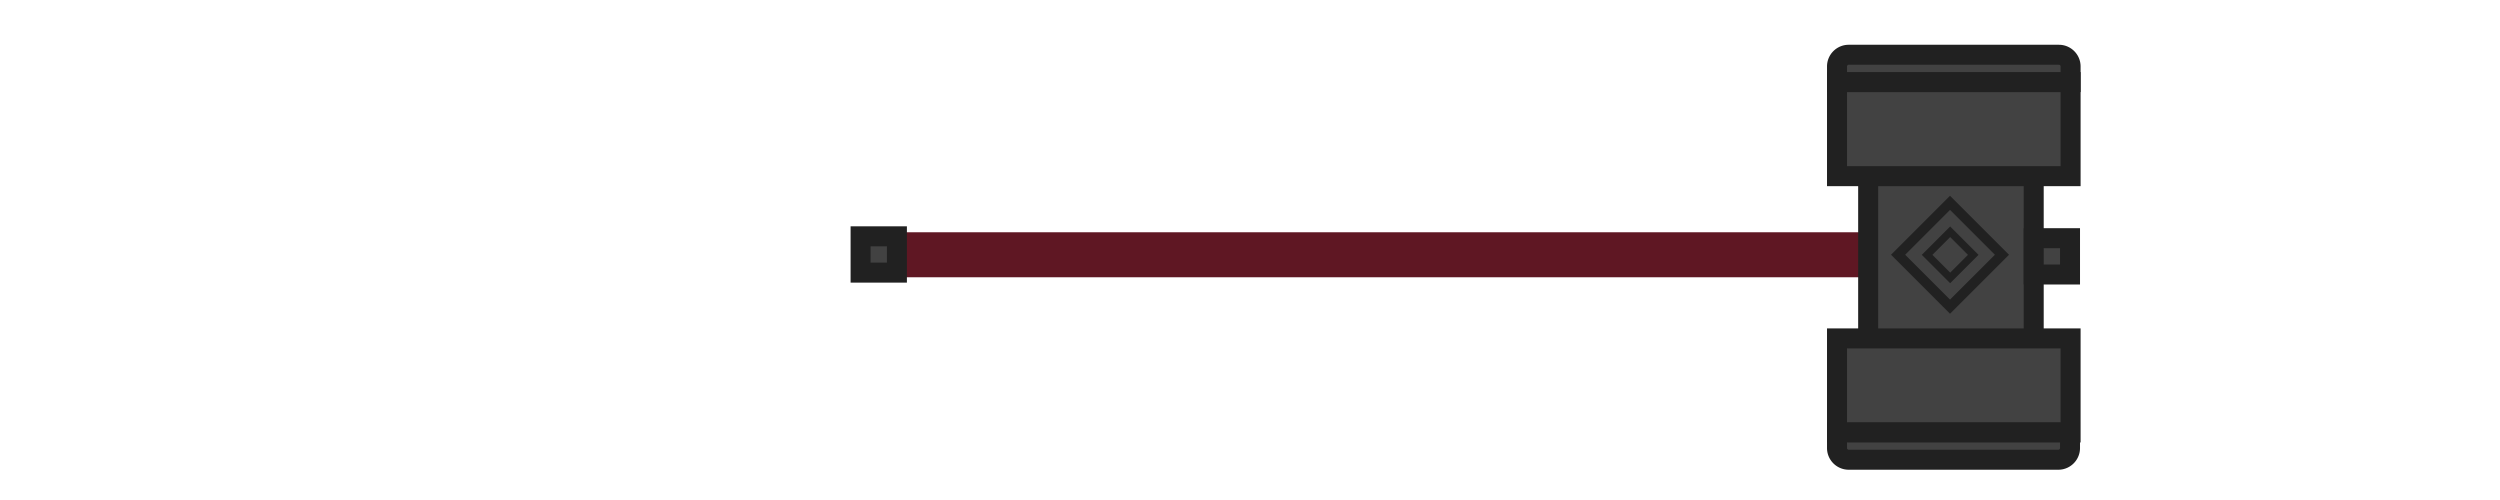 <?xml version="1.0" encoding="utf-8"?>
<svg viewBox="0 0 1000 200" xmlns="http://www.w3.org/2000/svg" xmlns:bx="https://boxy-svg.com">
  <defs>
    <linearGradient id="color-0" bx:pinned="true">
      <stop style="stop-color: rgb(94, 22, 34)"/>
    </linearGradient>
  </defs>
  <g transform="matrix(1, 0, 0, 1, -1475.762, -198.094)">
    <title>Hammer</title>
    <line stroke-width="18" x1="1820" y1="300" x2="2233" y2="300" id="line-2" stroke-linejoin="null" stroke-linecap="null" style="fill: rgb(66, 66, 66); stroke: rgb(95, 23, 35);"/>
    <rect x="2223.026" y="254.29" width="66.217" height="93.433" style="stroke-width: 8px; fill: rgb(66, 66, 66); stroke: rgb(33, 33, 33);"/>
    <rect x="2210.567" y="230.932" width="93.433" height="37.626" style="stroke-width: 8px; fill: rgb(66, 66, 66); stroke: rgb(33, 33, 33);"/>
    <rect x="2210.567" y="333.456" width="93.433" height="37.626" style="stroke-width: 8px; fill: rgb(66, 66, 66); stroke: rgb(33, 33, 33);" bx:origin="0.286 2.311"/>
    <path style="stroke-width: 8px; fill: rgb(66, 66, 66); stroke: rgb(33, 33, 33);" d="M 2215.247 220 H 2299.32 A 4.68 4.68 0 0 1 2304 224.68 V 230.932 H 2210.567 V 224.68 A 4.68 4.68 0 0 1 2215.247 220 Z" bx:shape="rect 2210.567 220 93.433 10.932 4.68 4.68 0 0 1@9bcbc996"/>
    <path style="stroke-width: 8px; fill: rgb(66, 66, 66); stroke: rgb(33, 33, 33);" d="M 2215.247 -381.986 H 2299.087 A 4.68 4.68 0 0 1 2303.767 -377.306 V -371.082 H 2210.567 V -377.306 A 4.68 4.68 0 0 1 2215.247 -381.986 Z" transform="matrix(1, 0, 0, -1, 0, 0)" bx:shape="rect 2210.567 -381.986 93.2 10.904 4.68 4.68 0 0 1@67c18b2f"/>
    <rect x="2289.244" y="293.37" width="14.523" height="14.523" style="stroke-width: 8px; fill: rgb(66, 66, 66); stroke: rgb(33, 33, 33);"/>
    <path stroke-linejoin="null" stroke-linecap="null" id="path-7" d="M 2235 299.996 L 2255.769 279.226 L 2276.538 299.996 L 2255.769 320.765 L 2235 299.996 Z" stroke-width="4" style="fill: rgb(66, 66, 66); stroke: rgb(33, 33, 33);"/>
    <path stroke-linejoin="null" stroke-linecap="null" id="path-8" d="M 2246.6 300.031 L 2255.83 290.8 L 2265.061 300.031 L 2255.83 309.262 L 2246.6 300.031 Z" stroke-width="3" style="fill: rgb(66, 66, 66); stroke: rgb(33, 33, 33);"/>
    <rect x="1820" y="292.62" width="14.523" height="14.523" style="stroke-width: 8px; fill: rgb(66, 66, 66); stroke: rgb(33, 33, 33);"/>
  </g>
</svg>